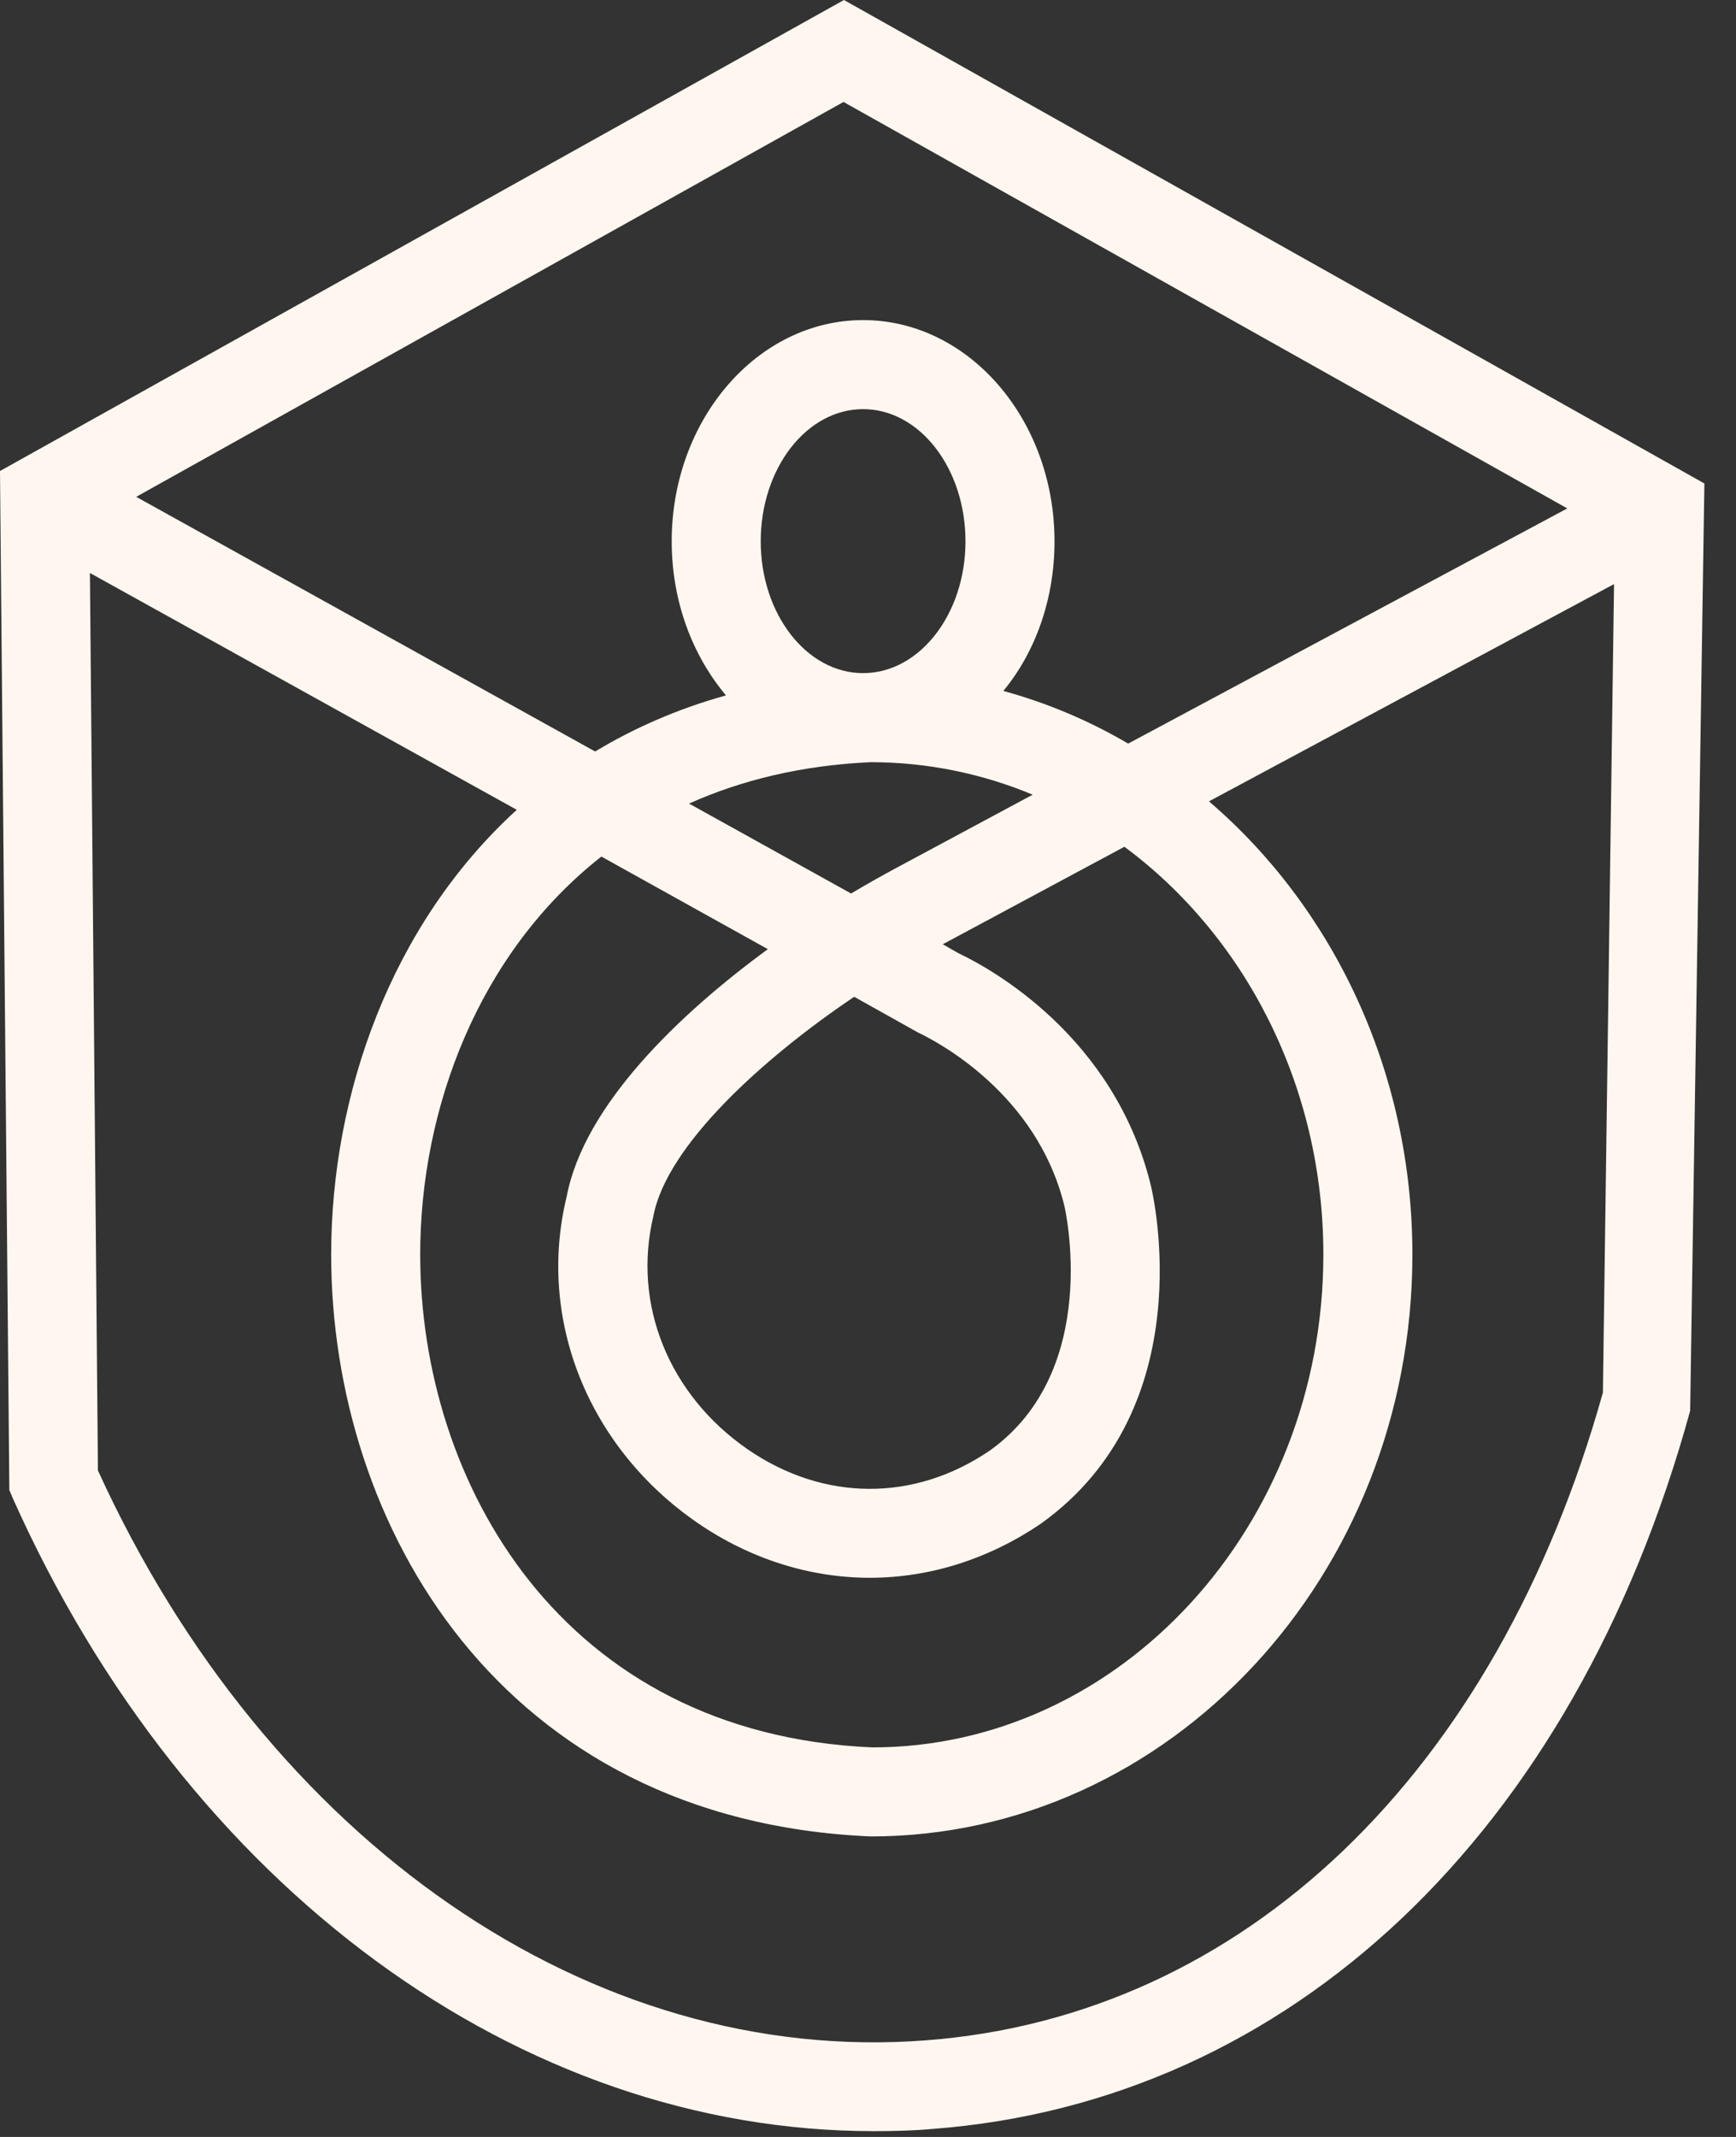 <svg width="39" height="48" viewBox="0 0 39 48" fill="none" xmlns="http://www.w3.org/2000/svg">
<rect x="0" y="0" width="39" height="48" fill="#333333" stroke="none"/>
<path d="M18.96 0L0 10.58L0.21 33.47L0.29 33.66C4.21 42.42 11.69 47.87 19.63 47.87C20.07 47.87 20.51 47.86 20.95 47.82C28.99 47.21 35.36 41.18 37.97 31.69L38.29 10.86L18.96 0ZM18.95 2.29L35.21 11.42L25.35 16.7C25.35 16.7 25.35 16.7 25.34 16.7C24.47 16.19 23.53 15.79 22.54 15.52C23.26 14.65 23.69 13.46 23.69 12.16C23.69 9.42 21.76 7.19 19.39 7.19C17.02 7.19 15.09 9.42 15.09 12.16C15.09 13.51 15.56 14.73 16.31 15.62C15.23 15.92 14.25 16.35 13.37 16.88L3.06 11.16L18.95 2.29ZM19.39 15.12C18.12 15.12 17.09 13.79 17.09 12.16C17.09 10.52 18.12 9.19 19.39 9.19C20.66 9.19 21.69 10.52 21.69 12.16C21.69 13.79 20.66 15.12 19.39 15.12ZM19.56 17.12C20.84 17.12 22.07 17.38 23.2 17.85L20.09 19.52C19.83 19.66 19.49 19.85 19.12 20.07L15.48 18.05C16.66 17.52 18.02 17.19 19.56 17.12ZM20.62 23.19C21.06 23.4 23.29 24.56 23.91 27.08C23.92 27.12 24.77 30.77 22.24 32.58C20.54 33.74 18.5 33.73 16.79 32.55C15.03 31.33 14.2 29.3 14.68 27.31C14.98 25.73 17.14 23.77 19.19 22.39L20.62 23.19ZM17.25 21.32C15.27 22.77 13.12 24.82 12.73 26.88C12.06 29.63 13.21 32.51 15.66 34.2C16.85 35.02 18.2 35.44 19.54 35.44C20.87 35.44 22.2 35.03 23.39 34.22C27.03 31.61 25.9 26.81 25.85 26.61C25.03 23.29 22.29 21.77 21.53 21.41L21.18 21.21L25.26 19.02C27.95 21.01 29.73 24.37 29.73 28.18C29.73 34.28 25.17 39.25 19.6 39.25C12.62 38.95 9.44 33.3 9.44 28.18C9.44 24.9 10.75 21.41 13.51 19.24L17.25 21.32ZM36.01 31.28C33.61 39.85 27.93 45.29 20.8 45.83C13.29 46.41 6.01 41.38 2.2 33.03L2.02 12.87L11.61 18.19C8.78 20.77 7.44 24.59 7.44 28.18C7.44 34.23 11.22 40.89 19.56 41.25C26.27 41.25 31.73 35.39 31.73 28.18C31.73 24.07 29.95 20.39 27.16 18L36.26 13.12L36.01 31.28Z" fill="#FFF7EF"/>
</svg>
